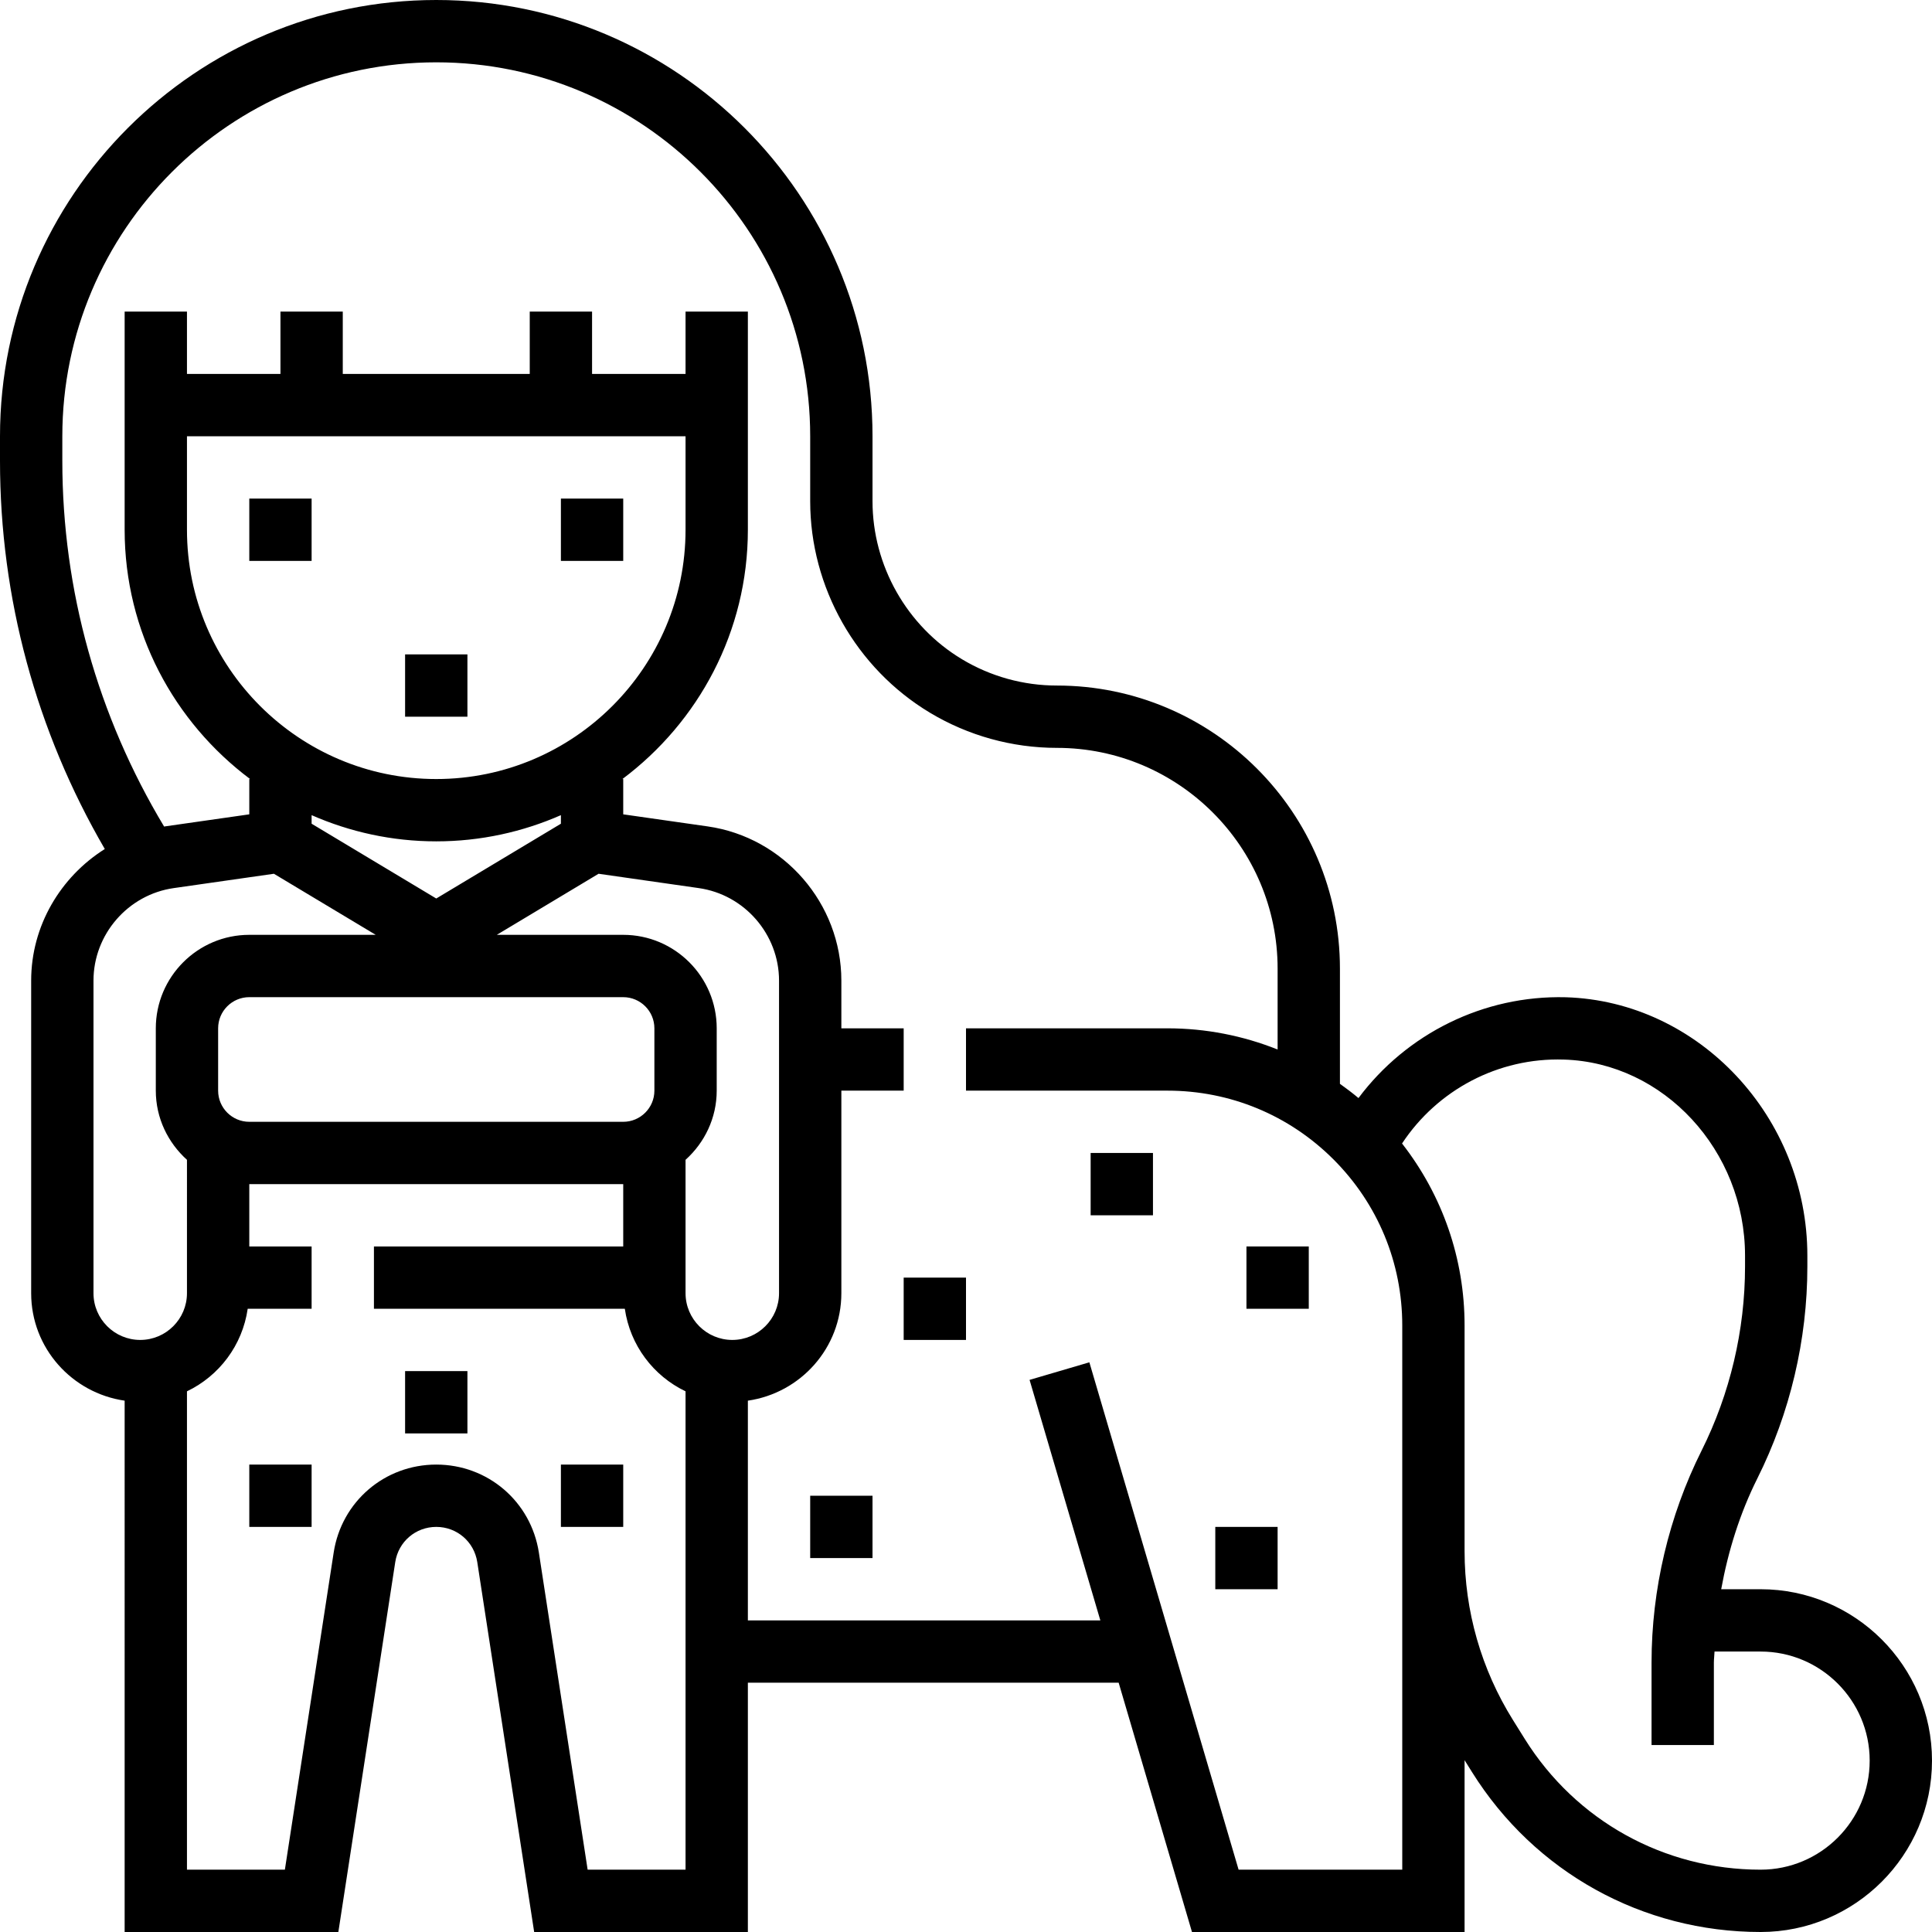 <?xml version="1.0" encoding="iso-8859-1"?>
<!-- Generator: Adobe Illustrator 19.0.0, SVG Export Plug-In . SVG Version: 6.00 Build 0)  -->
<svg xmlns="http://www.w3.org/2000/svg" xmlns:xlink="http://www.w3.org/1999/xlink" version="1.1" id="Capa_1" x="0px" y="0px" viewBox="0 0 496 496" style="enable-background:new 0 0 496 496;" xml:space="preserve">
<g>
	<g>
		<g>
			<path d="M452,408h-10.12c1.792-9.848,4.8-19.48,9.272-28.424c8.408-16.8,12.848-35.624,12.848-54.408v-2.816     c0-35.536-27.832-65.296-62.04-66.328c-21.072-0.544-40.84,9.344-53.2,25.88c-1.536-1.296-3.144-2.496-4.76-3.656V248.68     c0-40.08-32.6-72.68-72.672-72.68c-8.576,0-16.992-2.328-24.344-6.744C232.808,160.752,224,145.2,224,128.68V112     C224,50.24,173.76,0,112,0S0,50.24,0,112v6.312c0,35.216,9.312,69.392,26.904,99.656C15.544,225.12,8,237.688,8,251.752V332     c0,14.064,10.464,25.632,24,27.592V496h54.864l14.608-94.968C102.28,395.8,106.704,392,112,392s9.72,3.8,10.528,9.032     L137.136,496H192v-64h95.192l18.824,64H376v-44.112l1.896,3.04C393.976,480.648,421.672,496,452,496c24.264,0,44-19.744,44-44     C496,427.744,476.264,408,452,408z M36,344c-6.616,0-12-5.384-12-12v-80.248c0-11.864,8.856-22.08,20.608-23.752l25.712-3.68     L96.456,240H64c-13.232,0-24,10.768-24,24v16c0,7.064,3.128,13.36,8,17.76V332C48,338.616,42.616,344,36,344z M112,200     c-35.288,0-64-28.712-64-64v-24h128v24C176,171.288,147.288,200,112,200z M144,209.272v2.2l-32,19.2l-32-19.2v-2.2     c9.808,4.304,20.624,6.728,32,6.728C123.376,216,134.192,213.576,144,209.272z M160,256c4.408,0,8,3.584,8,8v16     c0,4.416-3.592,8-8,8H64c-4.408,0-8-3.584-8-8v-16c0-4.416,3.592-8,8-8H160z M176,480h-25.136l-12.52-81.408     C136.328,385.504,125.248,376,112,376s-24.328,9.504-26.336,22.592L73.136,480H48V357.192     c8.264-3.96,14.232-11.808,15.592-21.192H80v-16H64v-16h96v16H96v16h64.408c1.36,9.384,7.328,17.232,15.592,21.192V480z M188,344     c-6.616,0-12-5.384-12-12v-34.24c4.872-4.392,8-10.696,8-17.76v-16c0-13.232-10.768-24-24-24h-32.456l26.128-15.68l25.72,3.68     C191.144,229.672,200,239.88,200,251.752V332C200,338.616,194.616,344,188,344z M360,376v22.264V480h-42.016l-38.312-130.256     l-15.352,4.512L282.488,416H192v-56.408c13.536-1.96,24-13.528,24-27.592v-52h16v-16h-16v-12.248     c0-19.776-14.768-36.8-34.336-39.592L160,209.064V200h-0.208C179.296,185.4,192,162.184,192,136v-24V96V80h-16v16h-24V80h-16v16     H88V80H72v16H48V80H32v16v16v24c0,26.184,12.704,49.4,32.208,64H64v9.064l-21.656,3.096c-0.072,0.008-0.136,0.04-0.208,0.048     C25.08,183.832,16,151.576,16,118.312V112c0-52.936,43.064-96,96-96c52.936,0,96,43.064,96,96v16.68     c0,22.112,11.784,42.912,30.744,54.296c9.84,5.904,21.104,9.024,32.584,9.024C302.576,192,328,217.432,328,248.68v20.76     c-8.88-3.544-18.432-5.44-28.288-5.44H248v16h51.712c16.104,0,31.24,6.272,42.632,17.656C353.728,309.048,360,324.176,360,340.28     V376z M452,480c-24.776,0-47.408-12.544-60.536-33.544l-3.04-4.872C380.296,428.576,376,413.6,376,398.264V376v-35.72     c0-17.152-5.68-33.4-16.056-46.712c9.08-13.752,24.696-22.088,41.536-21.544c25.656,0.768,46.52,23.344,46.52,50.328v2.816     c0,16.32-3.856,32.664-11.16,47.256c-8.4,16.8-12.84,35.624-12.84,54.408V448h16v-21.168c0-0.944,0.144-1.888,0.168-2.832H452     c15.44,0,28,12.56,28,28S467.44,480,452,480z"/>
			<rect x="320" y="320" width="16" height="16"/>
			<rect x="280" y="296" width="16" height="16"/>
			<rect x="232" y="328" width="16" height="16"/>
			<rect x="144" y="376" width="16" height="16"/>
			<rect x="104" y="352" width="16" height="16"/>
			<rect x="64" y="376" width="16" height="16"/>
			<rect x="312" y="392" width="16" height="16"/>
			<rect x="208" y="384" width="16" height="16"/>
			<rect x="144" y="128" width="16" height="16"/>
			<rect x="64" y="128" width="16" height="16"/>
			<rect x="104" y="168" width="16" height="16"/>
		</g>
	</g>
</g>
<g>
</g>
<g>
</g>
<g>
</g>
<g>
</g>
<g>
</g>
<g>
</g>
<g>
</g>
<g>
</g>
<g>
</g>
<g>
</g>
<g>
</g>
<g>
</g>
<g>
</g>
<g>
</g>
<g>
</g>
</svg>
